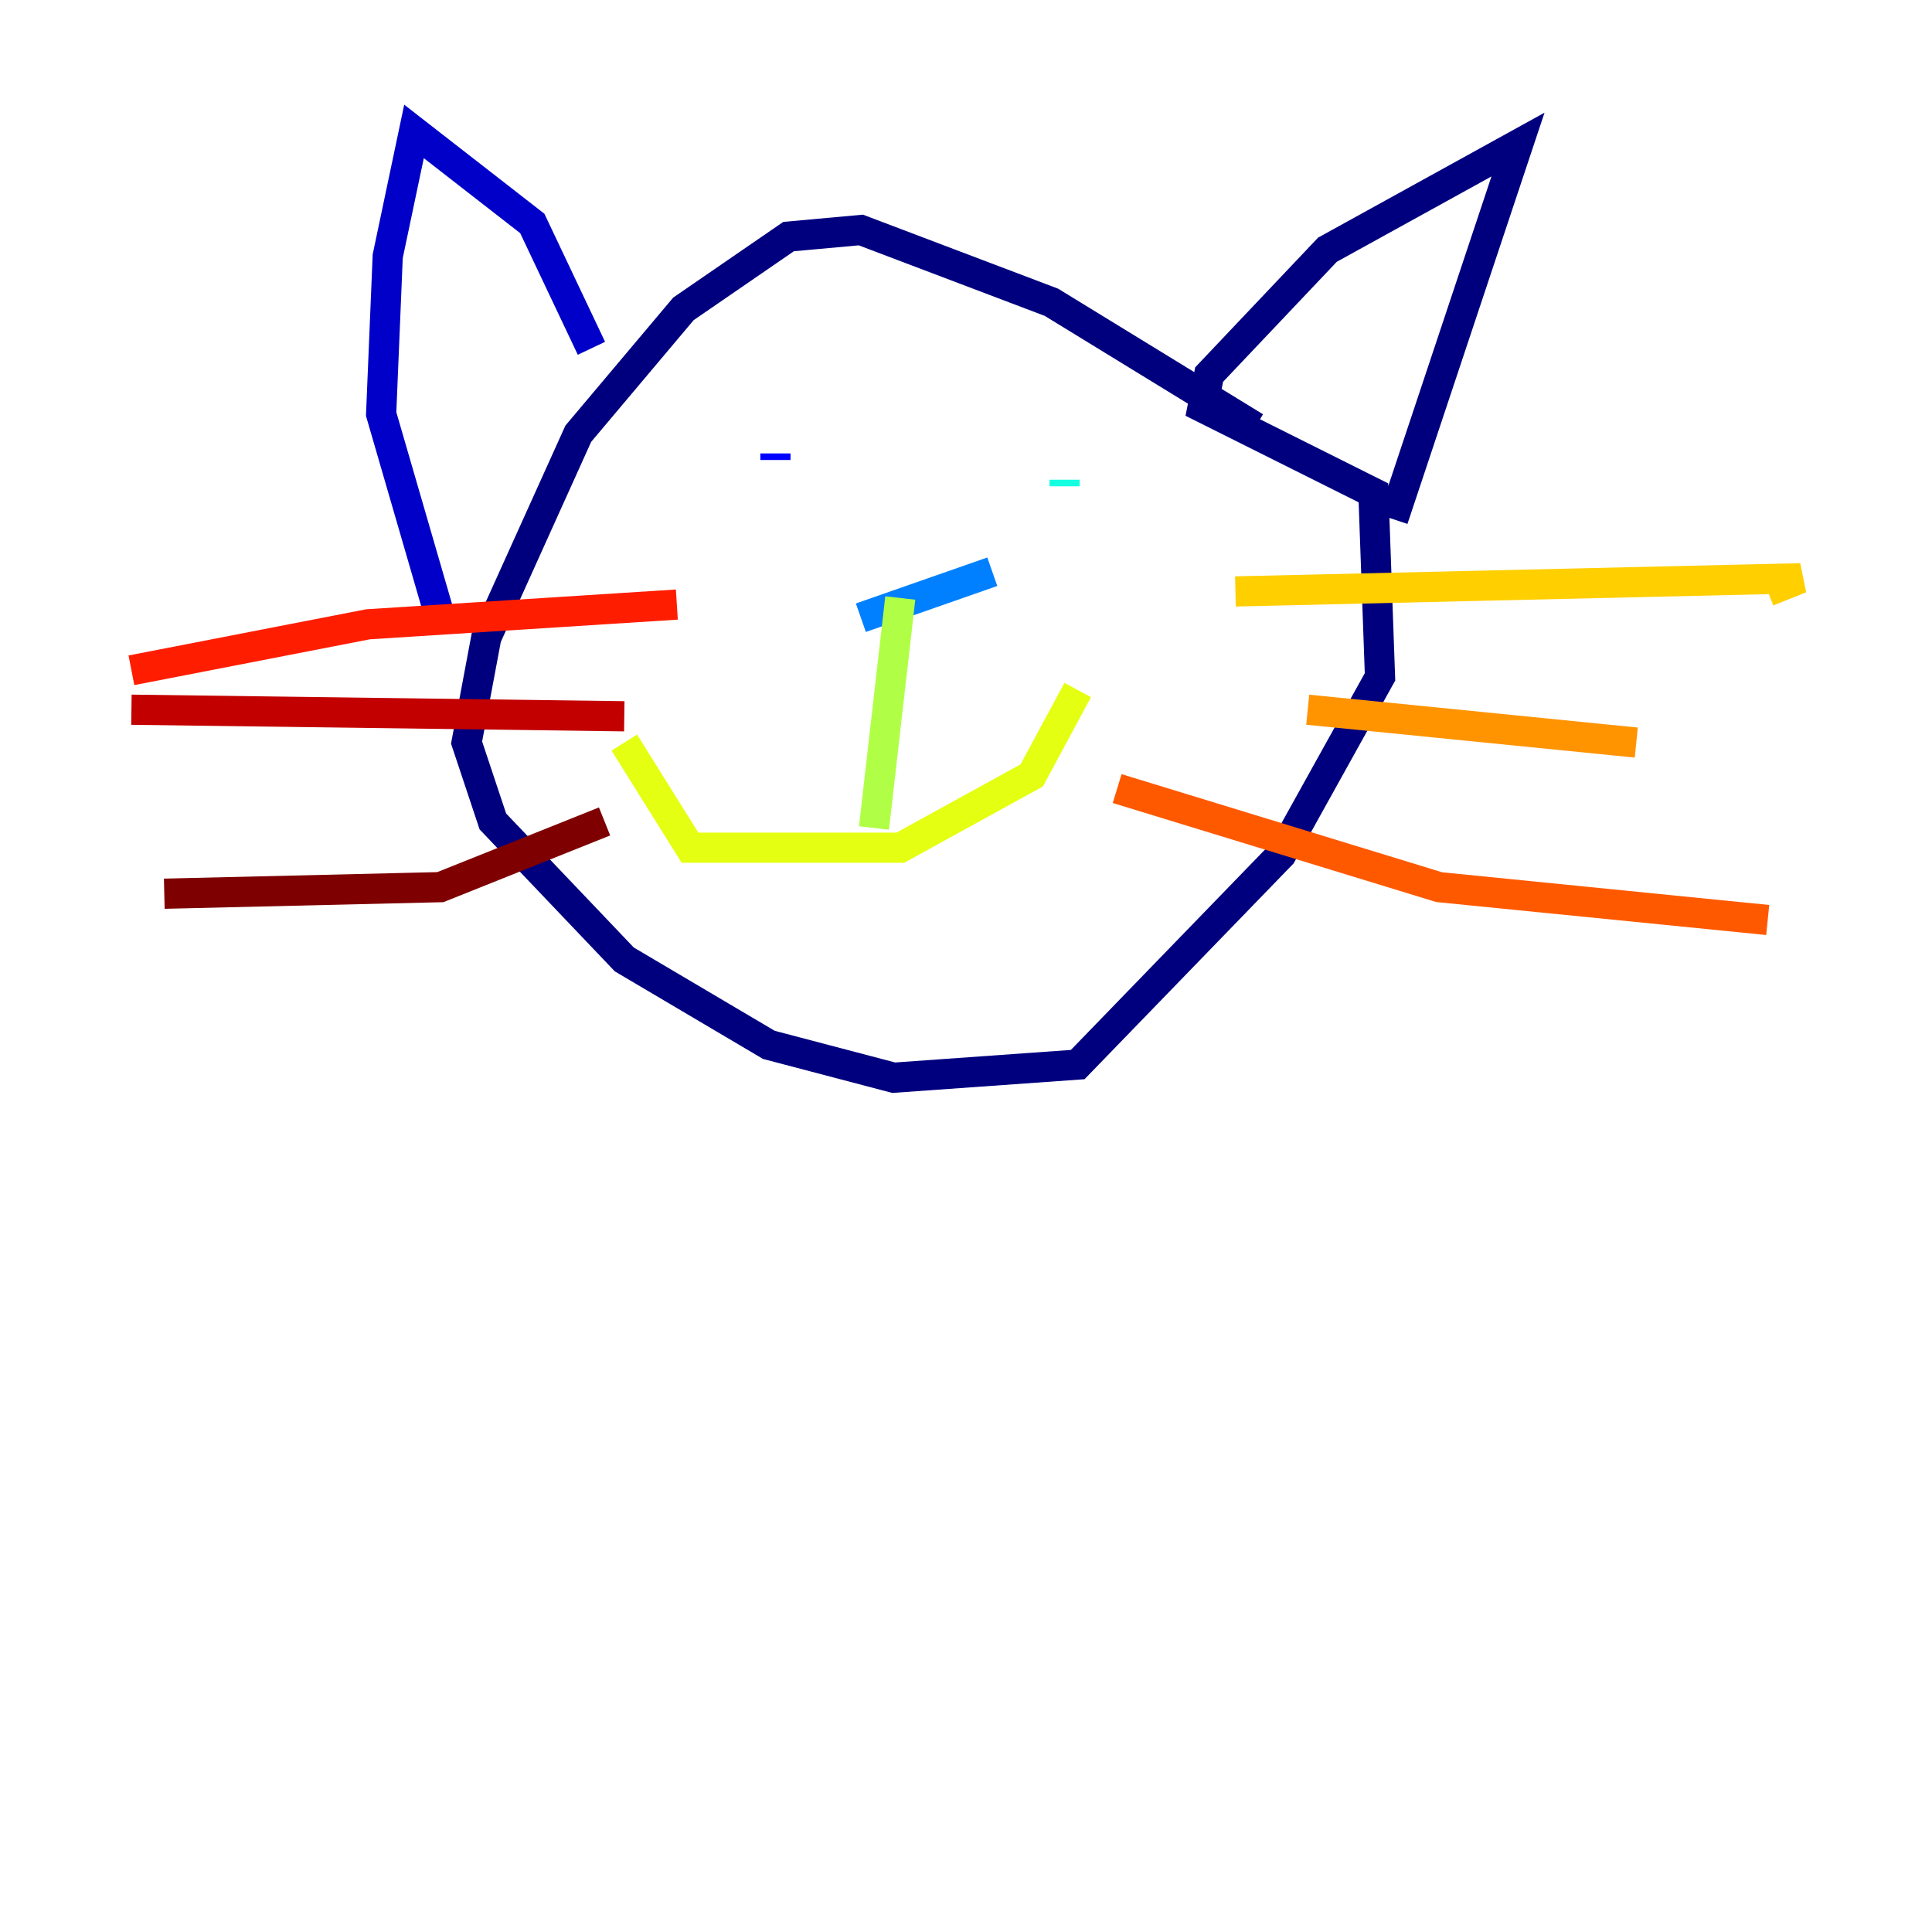 <?xml version="1.0" encoding="utf-8" ?>
<svg baseProfile="tiny" height="128" version="1.2" viewBox="0,0,128,128" width="128" xmlns="http://www.w3.org/2000/svg" xmlns:ev="http://www.w3.org/2001/xml-events" xmlns:xlink="http://www.w3.org/1999/xlink"><defs /><polyline fill="none" points="83.156,28.299 69.66,20.027 57.034,15.238 52.245,15.674 45.279,20.463 38.313,28.735 32.218,42.231 30.912,49.197 32.653,54.422 41.361,63.565 50.939,69.225 59.211,71.401 71.401,70.531 84.898,56.599 91.429,44.843 90.993,32.653 79.674,26.993 80.109,24.816 87.946,16.544 100.571,9.578 92.299,34.395" stroke="#00007f" stroke-width="2" /><polyline fill="none" points="39.184,23.075 35.265,14.803 27.429,8.707 25.687,16.98 25.252,27.429 29.17,40.925" stroke="#0000c8" stroke-width="2" /><polyline fill="none" points="51.374,30.041 51.374,30.476" stroke="#0000ff" stroke-width="2" /><polyline fill="none" points="70.095,31.347 70.095,31.347" stroke="#0040ff" stroke-width="2" /><polyline fill="none" points="57.034,40.925 65.742,37.878" stroke="#0080ff" stroke-width="2" /><polyline fill="none" points="70.531,32.218 70.531,32.218" stroke="#00c0ff" stroke-width="2" /><polyline fill="none" points="70.531,32.218 70.531,31.782" stroke="#15ffe1" stroke-width="2" /><polyline fill="none" points="70.531,31.347 70.531,31.347" stroke="#49ffad" stroke-width="2" /><polyline fill="none" points="70.531,30.912 70.531,30.912" stroke="#7cff79" stroke-width="2" /><polyline fill="none" points="59.646,39.619 57.905,54.857" stroke="#b0ff46" stroke-width="2" /><polyline fill="none" points="41.361,49.197 45.714,56.163 59.646,56.163 68.354,51.374 71.401,45.714" stroke="#e4ff12" stroke-width="2" /><polyline fill="none" points="81.85,39.184 119.293,38.313 117.116,39.184" stroke="#ffcf00" stroke-width="2" /><polyline fill="none" points="86.639,47.02 108.408,49.197" stroke="#ff9400" stroke-width="2" /><polyline fill="none" points="74.014,52.245 95.347,58.776 117.116,60.952" stroke="#ff5900" stroke-width="2" /><polyline fill="none" points="8.707,44.408 24.381,41.361 44.843,40.054" stroke="#ff1d00" stroke-width="2" /><polyline fill="none" points="8.707,47.02 41.361,47.456" stroke="#c30000" stroke-width="2" /><polyline fill="none" points="10.884,59.211 29.17,58.776 40.054,54.422" stroke="#7f0000" stroke-width="2" /></svg>